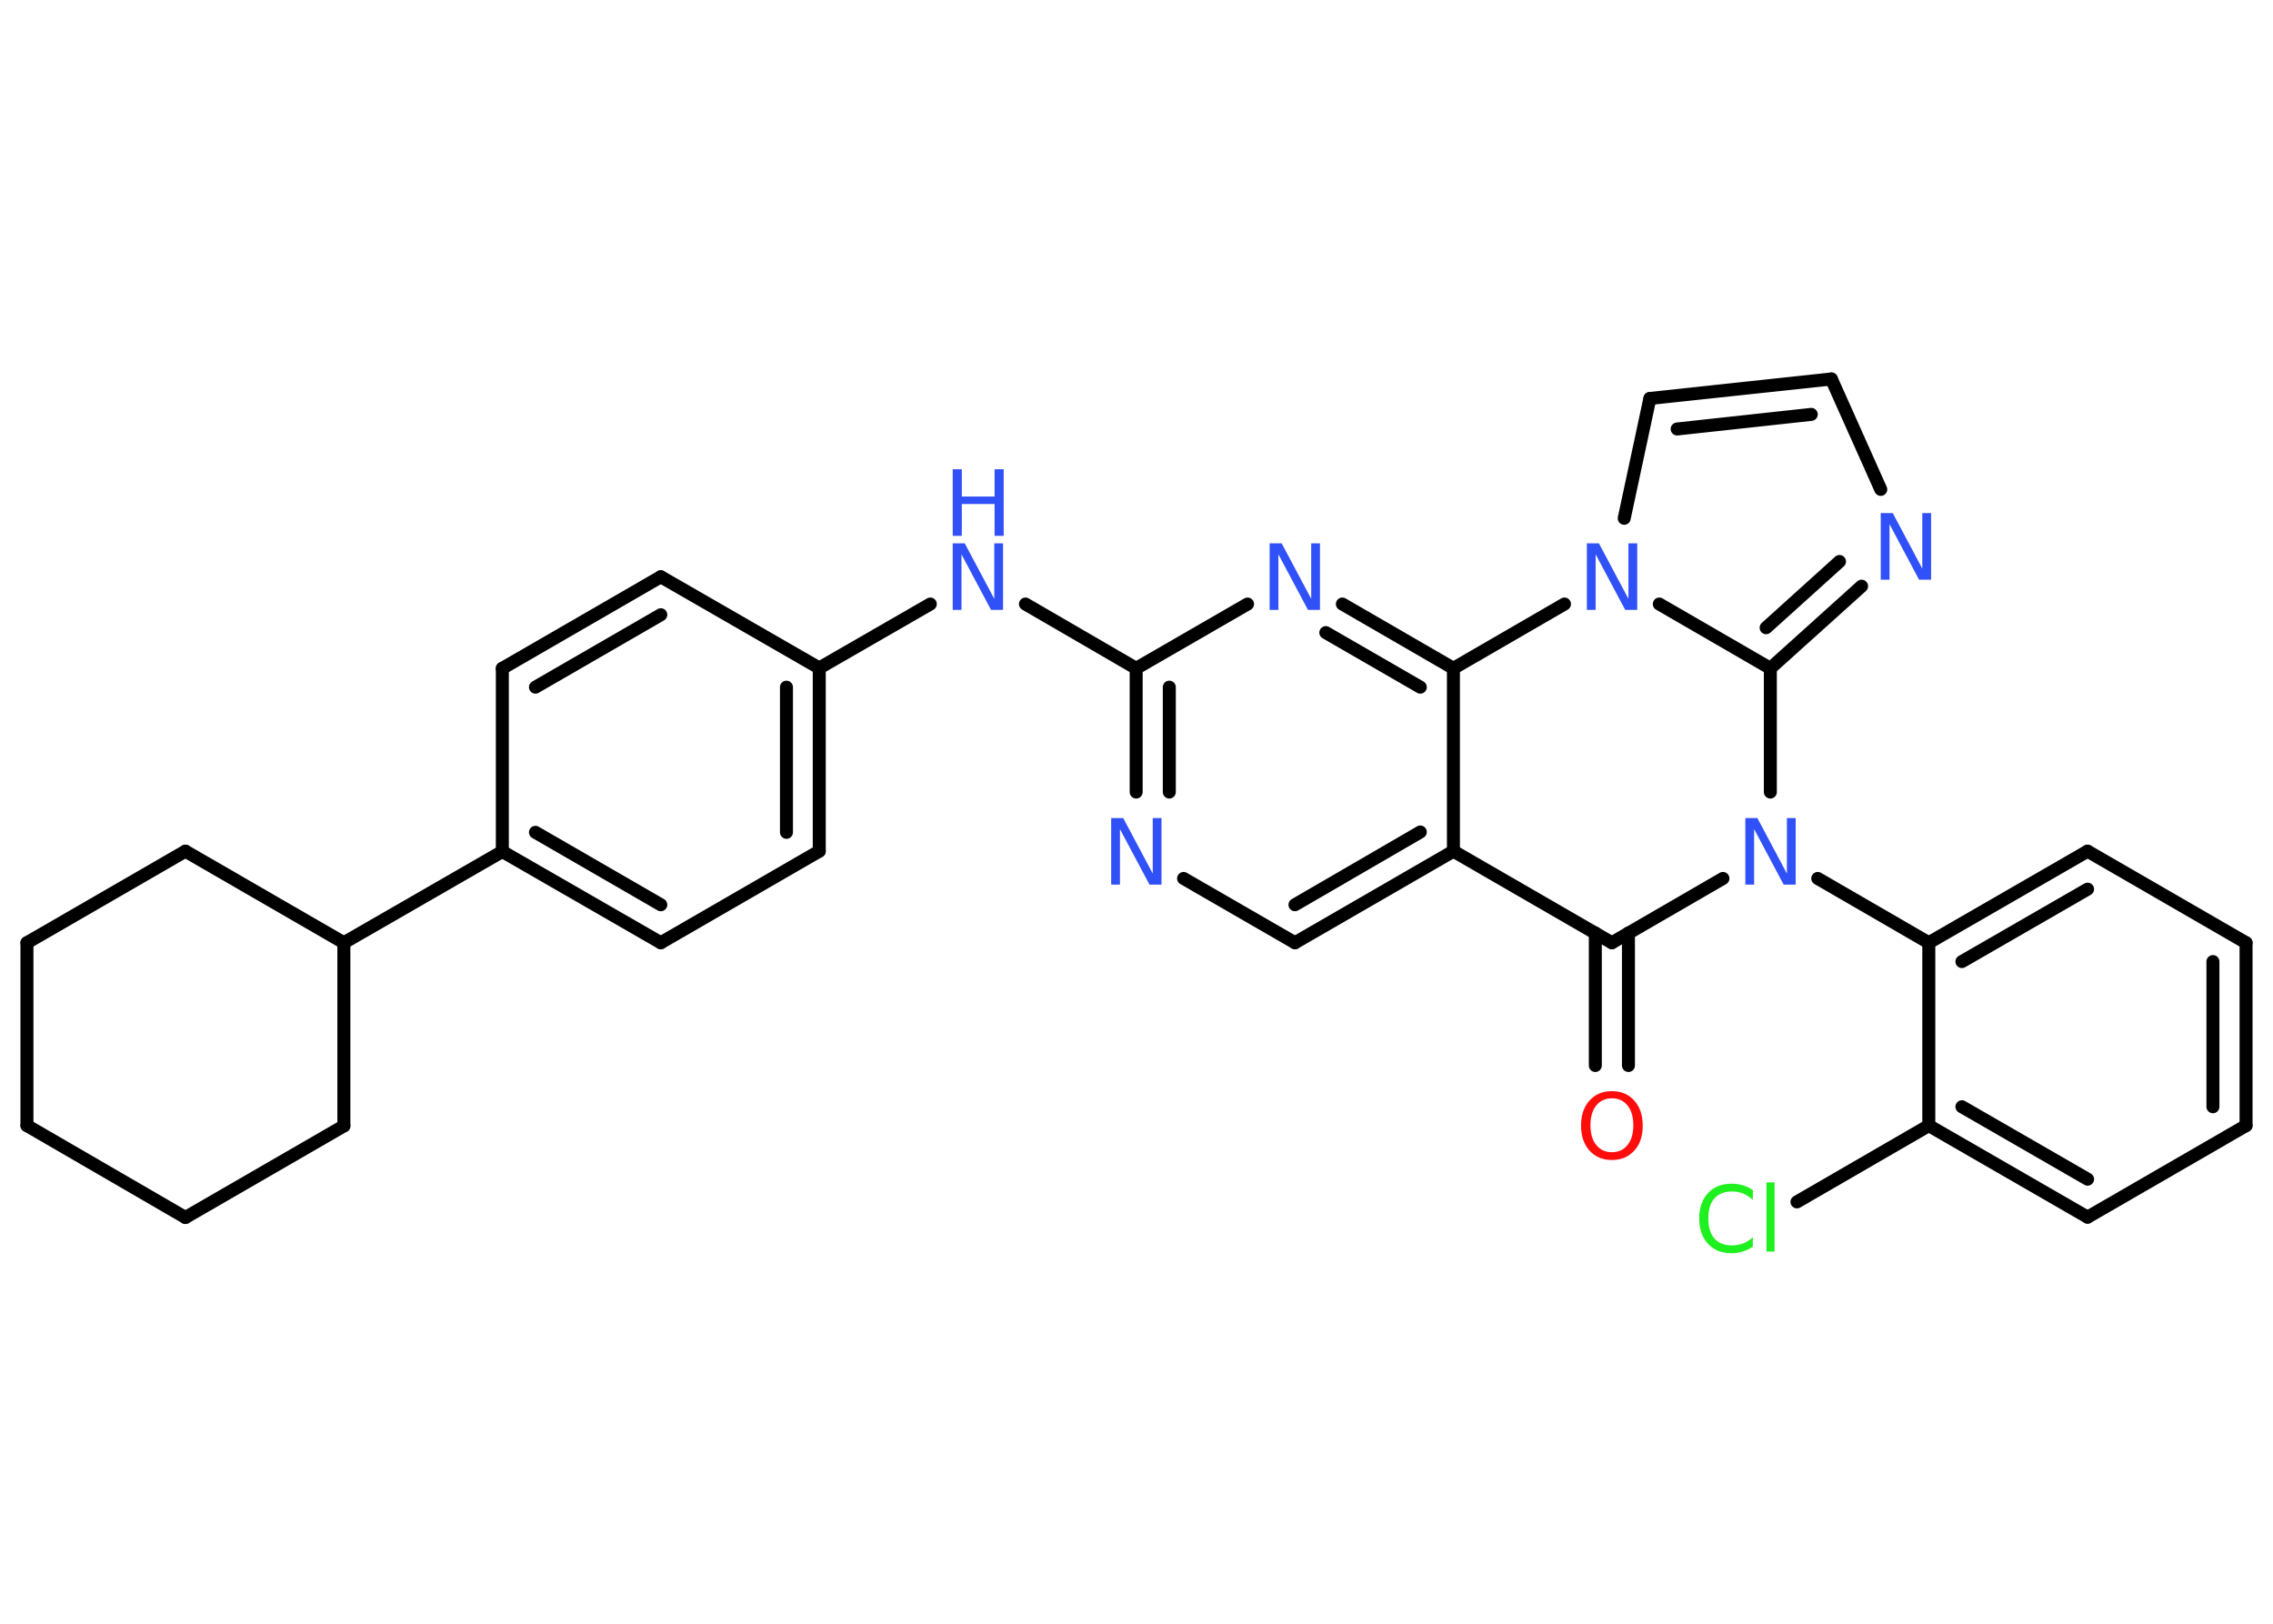 <?xml version='1.0' encoding='UTF-8'?>
<!DOCTYPE svg PUBLIC "-//W3C//DTD SVG 1.1//EN" "http://www.w3.org/Graphics/SVG/1.1/DTD/svg11.dtd">
<svg version='1.2' xmlns='http://www.w3.org/2000/svg' xmlns:xlink='http://www.w3.org/1999/xlink' width='70.0mm' height='50.0mm' viewBox='0 0 70.0 50.0'>
  <desc>Generated by the Chemistry Development Kit (http://github.com/cdk)</desc>
  <g stroke-linecap='round' stroke-linejoin='round' stroke='#000000' stroke-width='.4' fill='#3050F8'>
    <rect x='.0' y='.0' width='70.0' height='50.0' fill='#FFFFFF' stroke='none'/>
    <g id='mol1' class='mol'>
      <g id='mol1bnd1' class='bond'>
        <line x1='49.13' y1='32.81' x2='49.13' y2='28.73'/>
        <line x1='50.15' y1='32.81' x2='50.15' y2='28.73'/>
      </g>
      <line id='mol1bnd2' class='bond' x1='49.64' y1='29.03' x2='44.76' y2='26.21'/>
      <g id='mol1bnd3' class='bond'>
        <line x1='39.88' y1='29.03' x2='44.76' y2='26.21'/>
        <line x1='39.88' y1='27.86' x2='43.74' y2='25.62'/>
      </g>
      <line id='mol1bnd4' class='bond' x1='39.88' y1='29.03' x2='36.45' y2='27.05'/>
      <g id='mol1bnd5' class='bond'>
        <line x1='34.99' y1='20.58' x2='34.99' y2='24.39'/>
        <line x1='36.01' y1='21.16' x2='36.01' y2='24.39'/>
      </g>
      <line id='mol1bnd6' class='bond' x1='34.99' y1='20.58' x2='31.58' y2='18.6'/>
      <line id='mol1bnd7' class='bond' x1='28.65' y1='18.6' x2='25.23' y2='20.57'/>
      <g id='mol1bnd8' class='bond'>
        <line x1='25.23' y1='26.21' x2='25.23' y2='20.57'/>
        <line x1='24.22' y1='25.63' x2='24.22' y2='21.16'/>
      </g>
      <line id='mol1bnd9' class='bond' x1='25.23' y1='26.21' x2='20.35' y2='29.03'/>
      <g id='mol1bnd10' class='bond'>
        <line x1='15.47' y1='26.22' x2='20.35' y2='29.03'/>
        <line x1='16.49' y1='25.63' x2='20.35' y2='27.86'/>
      </g>
      <line id='mol1bnd11' class='bond' x1='15.47' y1='26.22' x2='10.59' y2='29.03'/>
      <line id='mol1bnd12' class='bond' x1='10.59' y1='29.03' x2='10.59' y2='34.67'/>
      <line id='mol1bnd13' class='bond' x1='10.59' y1='34.67' x2='5.71' y2='37.49'/>
      <line id='mol1bnd14' class='bond' x1='5.71' y1='37.49' x2='.83' y2='34.66'/>
      <line id='mol1bnd15' class='bond' x1='.83' y1='34.66' x2='.83' y2='29.03'/>
      <line id='mol1bnd16' class='bond' x1='.83' y1='29.03' x2='5.71' y2='26.21'/>
      <line id='mol1bnd17' class='bond' x1='10.59' y1='29.03' x2='5.71' y2='26.21'/>
      <line id='mol1bnd18' class='bond' x1='15.47' y1='26.22' x2='15.47' y2='20.58'/>
      <g id='mol1bnd19' class='bond'>
        <line x1='20.35' y1='17.76' x2='15.47' y2='20.58'/>
        <line x1='20.35' y1='18.93' x2='16.49' y2='21.16'/>
      </g>
      <line id='mol1bnd20' class='bond' x1='25.23' y1='20.57' x2='20.35' y2='17.76'/>
      <line id='mol1bnd21' class='bond' x1='34.99' y1='20.58' x2='38.42' y2='18.6'/>
      <g id='mol1bnd22' class='bond'>
        <line x1='44.76' y1='20.58' x2='41.34' y2='18.6'/>
        <line x1='43.74' y1='21.16' x2='40.83' y2='19.48'/>
      </g>
      <line id='mol1bnd23' class='bond' x1='44.76' y1='26.21' x2='44.76' y2='20.58'/>
      <line id='mol1bnd24' class='bond' x1='44.76' y1='20.58' x2='48.18' y2='18.6'/>
      <line id='mol1bnd25' class='bond' x1='50.02' y1='15.96' x2='50.81' y2='12.27'/>
      <g id='mol1bnd26' class='bond'>
        <line x1='56.4' y1='11.67' x2='50.81' y2='12.27'/>
        <line x1='55.78' y1='12.76' x2='51.65' y2='13.21'/>
      </g>
      <line id='mol1bnd27' class='bond' x1='56.4' y1='11.67' x2='57.92' y2='15.07'/>
      <g id='mol1bnd28' class='bond'>
        <line x1='54.52' y1='20.58' x2='57.33' y2='18.05'/>
        <line x1='54.39' y1='19.33' x2='56.65' y2='17.29'/>
      </g>
      <line id='mol1bnd29' class='bond' x1='51.1' y1='18.6' x2='54.52' y2='20.58'/>
      <line id='mol1bnd30' class='bond' x1='54.52' y1='20.58' x2='54.52' y2='24.39'/>
      <line id='mol1bnd31' class='bond' x1='49.64' y1='29.03' x2='53.06' y2='27.05'/>
      <line id='mol1bnd32' class='bond' x1='55.98' y1='27.05' x2='59.4' y2='29.03'/>
      <g id='mol1bnd33' class='bond'>
        <line x1='64.29' y1='26.21' x2='59.4' y2='29.03'/>
        <line x1='64.29' y1='27.38' x2='60.42' y2='29.61'/>
      </g>
      <line id='mol1bnd34' class='bond' x1='64.29' y1='26.21' x2='69.17' y2='29.03'/>
      <g id='mol1bnd35' class='bond'>
        <line x1='69.17' y1='34.66' x2='69.17' y2='29.03'/>
        <line x1='68.15' y1='34.08' x2='68.15' y2='29.61'/>
      </g>
      <line id='mol1bnd36' class='bond' x1='69.17' y1='34.66' x2='64.29' y2='37.48'/>
      <g id='mol1bnd37' class='bond'>
        <line x1='59.4' y1='34.66' x2='64.29' y2='37.48'/>
        <line x1='60.42' y1='34.08' x2='64.29' y2='36.31'/>
      </g>
      <line id='mol1bnd38' class='bond' x1='59.4' y1='29.03' x2='59.4' y2='34.66'/>
      <line id='mol1bnd39' class='bond' x1='59.4' y1='34.66' x2='55.34' y2='37.01'/>
      <path id='mol1atm1' class='atom' d='M49.64 33.82q-.3 .0 -.48 .22q-.18 .22 -.18 .61q.0 .39 .18 .61q.18 .22 .48 .22q.3 .0 .48 -.22q.18 -.22 .18 -.61q.0 -.39 -.18 -.61q-.18 -.22 -.48 -.22zM49.64 33.6q.43 .0 .69 .29q.26 .29 .26 .77q.0 .49 -.26 .77q-.26 .29 -.69 .29q-.43 .0 -.69 -.29q-.26 -.29 -.26 -.77q.0 -.48 .26 -.77q.26 -.29 .69 -.29z' stroke='none' fill='#FF0D0D'/>
      <path id='mol1atm5' class='atom' d='M34.22 25.19h.37l.91 1.71v-1.71h.27v2.05h-.37l-.91 -1.71v1.71h-.27v-2.05z' stroke='none'/>
      <g id='mol1atm7' class='atom'>
        <path d='M29.34 16.73h.37l.91 1.71v-1.71h.27v2.05h-.37l-.91 -1.71v1.71h-.27v-2.05z' stroke='none'/>
        <path d='M29.34 14.45h.28v.84h1.01v-.84h.28v2.05h-.28v-.98h-1.01v.98h-.28v-2.05z' stroke='none'/>
      </g>
      <path id='mol1atm20' class='atom' d='M39.1 16.73h.37l.91 1.71v-1.71h.27v2.05h-.37l-.91 -1.71v1.71h-.27v-2.05z' stroke='none'/>
      <path id='mol1atm22' class='atom' d='M48.87 16.73h.37l.91 1.71v-1.71h.27v2.05h-.37l-.91 -1.71v1.71h-.27v-2.05z' stroke='none'/>
      <path id='mol1atm25' class='atom' d='M57.92 15.8h.37l.91 1.71v-1.71h.27v2.05h-.37l-.91 -1.71v1.71h-.27v-2.05z' stroke='none'/>
      <path id='mol1atm27' class='atom' d='M53.75 25.19h.37l.91 1.71v-1.71h.27v2.05h-.37l-.91 -1.71v1.71h-.27v-2.05z' stroke='none'/>
      <path id='mol1atm34' class='atom' d='M53.98 36.66v.29q-.14 -.13 -.3 -.2q-.16 -.06 -.34 -.06q-.35 .0 -.54 .21q-.19 .21 -.19 .62q.0 .4 .19 .62q.19 .21 .54 .21q.18 .0 .34 -.06q.16 -.06 .3 -.19v.29q-.15 .1 -.31 .15q-.16 .05 -.34 .05q-.47 .0 -.73 -.29q-.27 -.29 -.27 -.78q.0 -.49 .27 -.78q.27 -.29 .73 -.29q.18 .0 .35 .05q.16 .05 .31 .15zM54.4 36.41h.25v2.13h-.25v-2.13z' stroke='none' fill='#1FF01F'/>
    </g>
  </g>
</svg>
